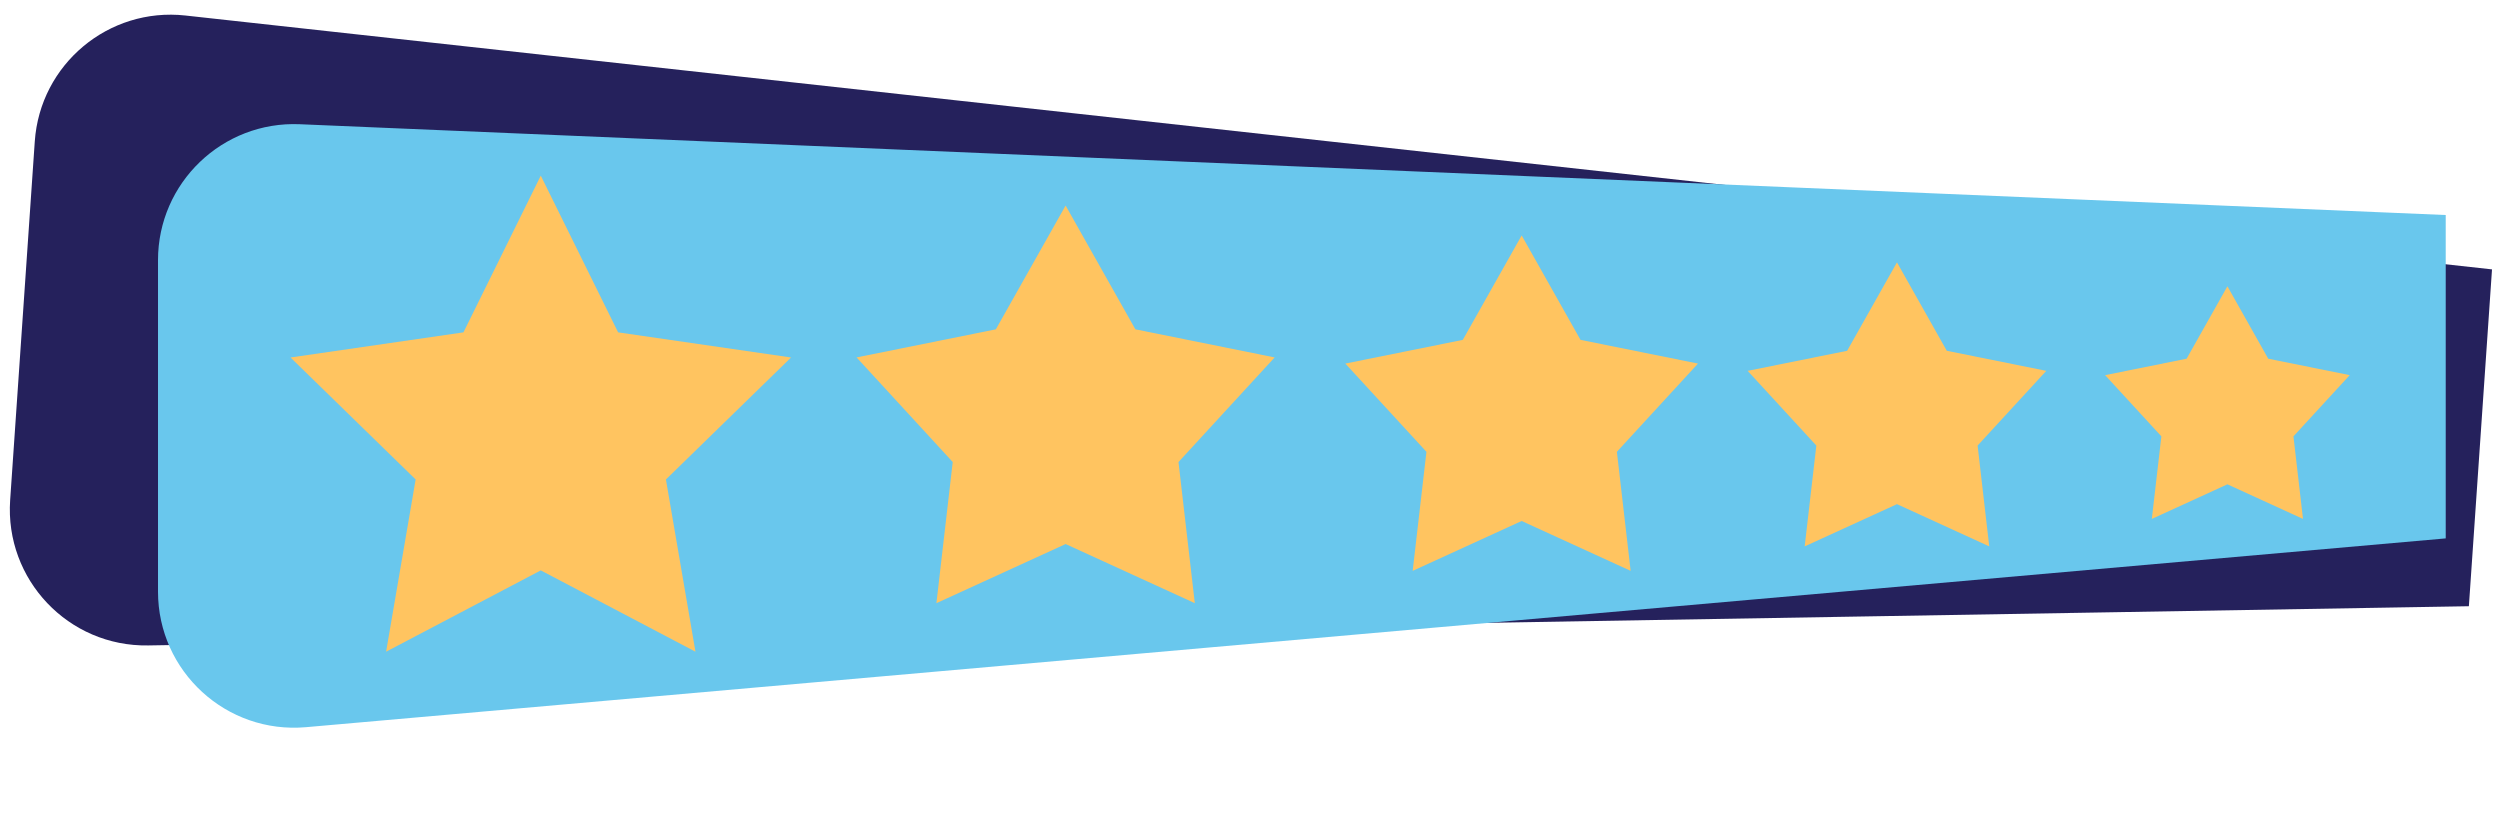 <svg width="1286" height="420" viewBox="0 0 1286 420" fill="none" xmlns="http://www.w3.org/2000/svg">
<path d="M1281.89 138.568L95.384 7.979C55.836 3.626 20.616 33.07 17.89 72.764L5.224 257.229C2.414 298.15 35.231 332.708 76.242 332.015L1269.99 311.842L1281.89 138.568Z" fill="#25215C"/>
<path d="M1258.08 110.611L154.238 63.902C114.452 62.218 81.278 94.018 81.278 133.839V304.333C81.278 345.421 116.501 377.673 157.43 374.062L1258.08 276.951V110.611Z" fill="#69C7ED"/>
<g filter="url(#filter0_di_1557_2)">
<path d="M782.743 113.117L752.471 166.825L692.036 179.019L733.761 224.406L726.683 285.651L782.743 259.994L838.803 285.651L831.725 224.406L873.45 179.019L813.015 166.825L782.743 113.117Z" fill="#FFC460"/>
</g>
<g filter="url(#filter1_di_1557_2)">
<path d="M975.8 126.961L950.166 172.44L898.992 182.766L934.323 221.199L928.33 273.059L975.8 251.333L1023.27 273.059L1017.28 221.199L1052.61 182.766L1001.43 172.44L975.8 126.961Z" fill="#FFC460"/>
</g>
<g filter="url(#filter2_di_1557_2)">
<path d="M1145.78 139.268L1124.79 176.517L1082.87 184.974L1111.81 216.453L1106.9 258.929L1145.78 241.134L1184.66 258.929L1179.75 216.453L1208.69 184.974L1166.78 176.517L1145.78 139.268Z" fill="#FFC460"/>
</g>
<g filter="url(#filter3_di_1557_2)">
<path d="M548.152 97.734L512.264 161.404L440.62 175.86L490.085 229.666L481.694 302.271L548.152 271.854L614.61 302.271L606.219 229.666L655.683 175.86L584.039 161.404L548.152 97.734Z" fill="#FFC460"/>
</g>
<g filter="url(#filter4_di_1557_2)">
<path d="M278.179 82.351L238.395 162.963L149.434 175.889L213.807 238.637L198.611 327.238L278.179 285.406L357.748 327.238L342.552 238.637L406.924 175.889L317.964 162.963L278.179 82.351Z" fill="#FFC460"/>
</g>
<defs>
<filter id="filter0_di_1557_2" x="679.036" y="104.117" width="207.414" height="198.534" filterUnits="userSpaceOnUse" color-interpolation-filters="sRGB">
<feFlood flood-opacity="0" result="BackgroundImageFix"/>
<feColorMatrix in="SourceAlpha" type="matrix" values="0 0 0 0 0 0 0 0 0 0 0 0 0 0 0 0 0 0 127 0" result="hardAlpha"/>
<feOffset dy="4"/>
<feGaussianBlur stdDeviation="6.5"/>
<feComposite in2="hardAlpha" operator="out"/>
<feColorMatrix type="matrix" values="0 0 0 0 0 0 0 0 0 0 0 0 0 0 0 0 0 0 0.25 0"/>
<feBlend mode="normal" in2="BackgroundImageFix" result="effect1_dropShadow_1557_2"/>
<feBlend mode="normal" in="SourceGraphic" in2="effect1_dropShadow_1557_2" result="shape"/>
<feColorMatrix in="SourceAlpha" type="matrix" values="0 0 0 0 0 0 0 0 0 0 0 0 0 0 0 0 0 0 127 0" result="hardAlpha"/>
<feOffset dy="4"/>
<feGaussianBlur stdDeviation="10.5"/>
<feComposite in2="hardAlpha" operator="arithmetic" k2="-1" k3="1"/>
<feColorMatrix type="matrix" values="0 0 0 0 1 0 0 0 0 1 0 0 0 0 1 0 0 0 0.25 0"/>
<feBlend mode="normal" in2="shape" result="effect2_innerShadow_1557_2"/>
</filter>
<filter id="filter1_di_1557_2" x="885.992" y="117.961" width="179.616" height="172.098" filterUnits="userSpaceOnUse" color-interpolation-filters="sRGB">
<feFlood flood-opacity="0" result="BackgroundImageFix"/>
<feColorMatrix in="SourceAlpha" type="matrix" values="0 0 0 0 0 0 0 0 0 0 0 0 0 0 0 0 0 0 127 0" result="hardAlpha"/>
<feOffset dy="4"/>
<feGaussianBlur stdDeviation="6.5"/>
<feComposite in2="hardAlpha" operator="out"/>
<feColorMatrix type="matrix" values="0 0 0 0 0 0 0 0 0 0 0 0 0 0 0 0 0 0 0.25 0"/>
<feBlend mode="normal" in2="BackgroundImageFix" result="effect1_dropShadow_1557_2"/>
<feBlend mode="normal" in="SourceGraphic" in2="effect1_dropShadow_1557_2" result="shape"/>
<feColorMatrix in="SourceAlpha" type="matrix" values="0 0 0 0 0 0 0 0 0 0 0 0 0 0 0 0 0 0 127 0" result="hardAlpha"/>
<feOffset dy="4"/>
<feGaussianBlur stdDeviation="10.5"/>
<feComposite in2="hardAlpha" operator="arithmetic" k2="-1" k3="1"/>
<feColorMatrix type="matrix" values="0 0 0 0 1 0 0 0 0 1 0 0 0 0 1 0 0 0 0.25 0"/>
<feBlend mode="normal" in2="shape" result="effect2_innerShadow_1557_2"/>
</filter>
<filter id="filter2_di_1557_2" x="1069.87" y="130.268" width="151.819" height="145.661" filterUnits="userSpaceOnUse" color-interpolation-filters="sRGB">
<feFlood flood-opacity="0" result="BackgroundImageFix"/>
<feColorMatrix in="SourceAlpha" type="matrix" values="0 0 0 0 0 0 0 0 0 0 0 0 0 0 0 0 0 0 127 0" result="hardAlpha"/>
<feOffset dy="4"/>
<feGaussianBlur stdDeviation="6.5"/>
<feComposite in2="hardAlpha" operator="out"/>
<feColorMatrix type="matrix" values="0 0 0 0 0 0 0 0 0 0 0 0 0 0 0 0 0 0 0.25 0"/>
<feBlend mode="normal" in2="BackgroundImageFix" result="effect1_dropShadow_1557_2"/>
<feBlend mode="normal" in="SourceGraphic" in2="effect1_dropShadow_1557_2" result="shape"/>
<feColorMatrix in="SourceAlpha" type="matrix" values="0 0 0 0 0 0 0 0 0 0 0 0 0 0 0 0 0 0 127 0" result="hardAlpha"/>
<feOffset dy="4"/>
<feGaussianBlur stdDeviation="10.5"/>
<feComposite in2="hardAlpha" operator="arithmetic" k2="-1" k3="1"/>
<feColorMatrix type="matrix" values="0 0 0 0 1 0 0 0 0 1 0 0 0 0 1 0 0 0 0.25 0"/>
<feBlend mode="normal" in2="shape" result="effect2_innerShadow_1557_2"/>
</filter>
<filter id="filter3_di_1557_2" x="427.621" y="88.734" width="241.062" height="230.537" filterUnits="userSpaceOnUse" color-interpolation-filters="sRGB">
<feFlood flood-opacity="0" result="BackgroundImageFix"/>
<feColorMatrix in="SourceAlpha" type="matrix" values="0 0 0 0 0 0 0 0 0 0 0 0 0 0 0 0 0 0 127 0" result="hardAlpha"/>
<feOffset dy="4"/>
<feGaussianBlur stdDeviation="6.5"/>
<feComposite in2="hardAlpha" operator="out"/>
<feColorMatrix type="matrix" values="0 0 0 0 0 0 0 0 0 0 0 0 0 0 0 0 0 0 0.25 0"/>
<feBlend mode="normal" in2="BackgroundImageFix" result="effect1_dropShadow_1557_2"/>
<feBlend mode="normal" in="SourceGraphic" in2="effect1_dropShadow_1557_2" result="shape"/>
<feColorMatrix in="SourceAlpha" type="matrix" values="0 0 0 0 0 0 0 0 0 0 0 0 0 0 0 0 0 0 127 0" result="hardAlpha"/>
<feOffset dy="4"/>
<feGaussianBlur stdDeviation="10.5"/>
<feComposite in2="hardAlpha" operator="arithmetic" k2="-1" k3="1"/>
<feColorMatrix type="matrix" values="0 0 0 0 1 0 0 0 0 1 0 0 0 0 1 0 0 0 0.25 0"/>
<feBlend mode="normal" in2="shape" result="effect2_innerShadow_1557_2"/>
</filter>
<filter id="filter4_di_1557_2" x="136.435" y="73.351" width="283.49" height="270.888" filterUnits="userSpaceOnUse" color-interpolation-filters="sRGB">
<feFlood flood-opacity="0" result="BackgroundImageFix"/>
<feColorMatrix in="SourceAlpha" type="matrix" values="0 0 0 0 0 0 0 0 0 0 0 0 0 0 0 0 0 0 127 0" result="hardAlpha"/>
<feOffset dy="4"/>
<feGaussianBlur stdDeviation="6.5"/>
<feComposite in2="hardAlpha" operator="out"/>
<feColorMatrix type="matrix" values="0 0 0 0 0 0 0 0 0 0 0 0 0 0 0 0 0 0 0.25 0"/>
<feBlend mode="normal" in2="BackgroundImageFix" result="effect1_dropShadow_1557_2"/>
<feBlend mode="normal" in="SourceGraphic" in2="effect1_dropShadow_1557_2" result="shape"/>
<feColorMatrix in="SourceAlpha" type="matrix" values="0 0 0 0 0 0 0 0 0 0 0 0 0 0 0 0 0 0 127 0" result="hardAlpha"/>
<feOffset dy="4"/>
<feGaussianBlur stdDeviation="10.5"/>
<feComposite in2="hardAlpha" operator="arithmetic" k2="-1" k3="1"/>
<feColorMatrix type="matrix" values="0 0 0 0 1 0 0 0 0 1 0 0 0 0 1 0 0 0 0.25 0"/>
<feBlend mode="normal" in2="shape" result="effect2_innerShadow_1557_2"/>
</filter>
</defs>
</svg>
